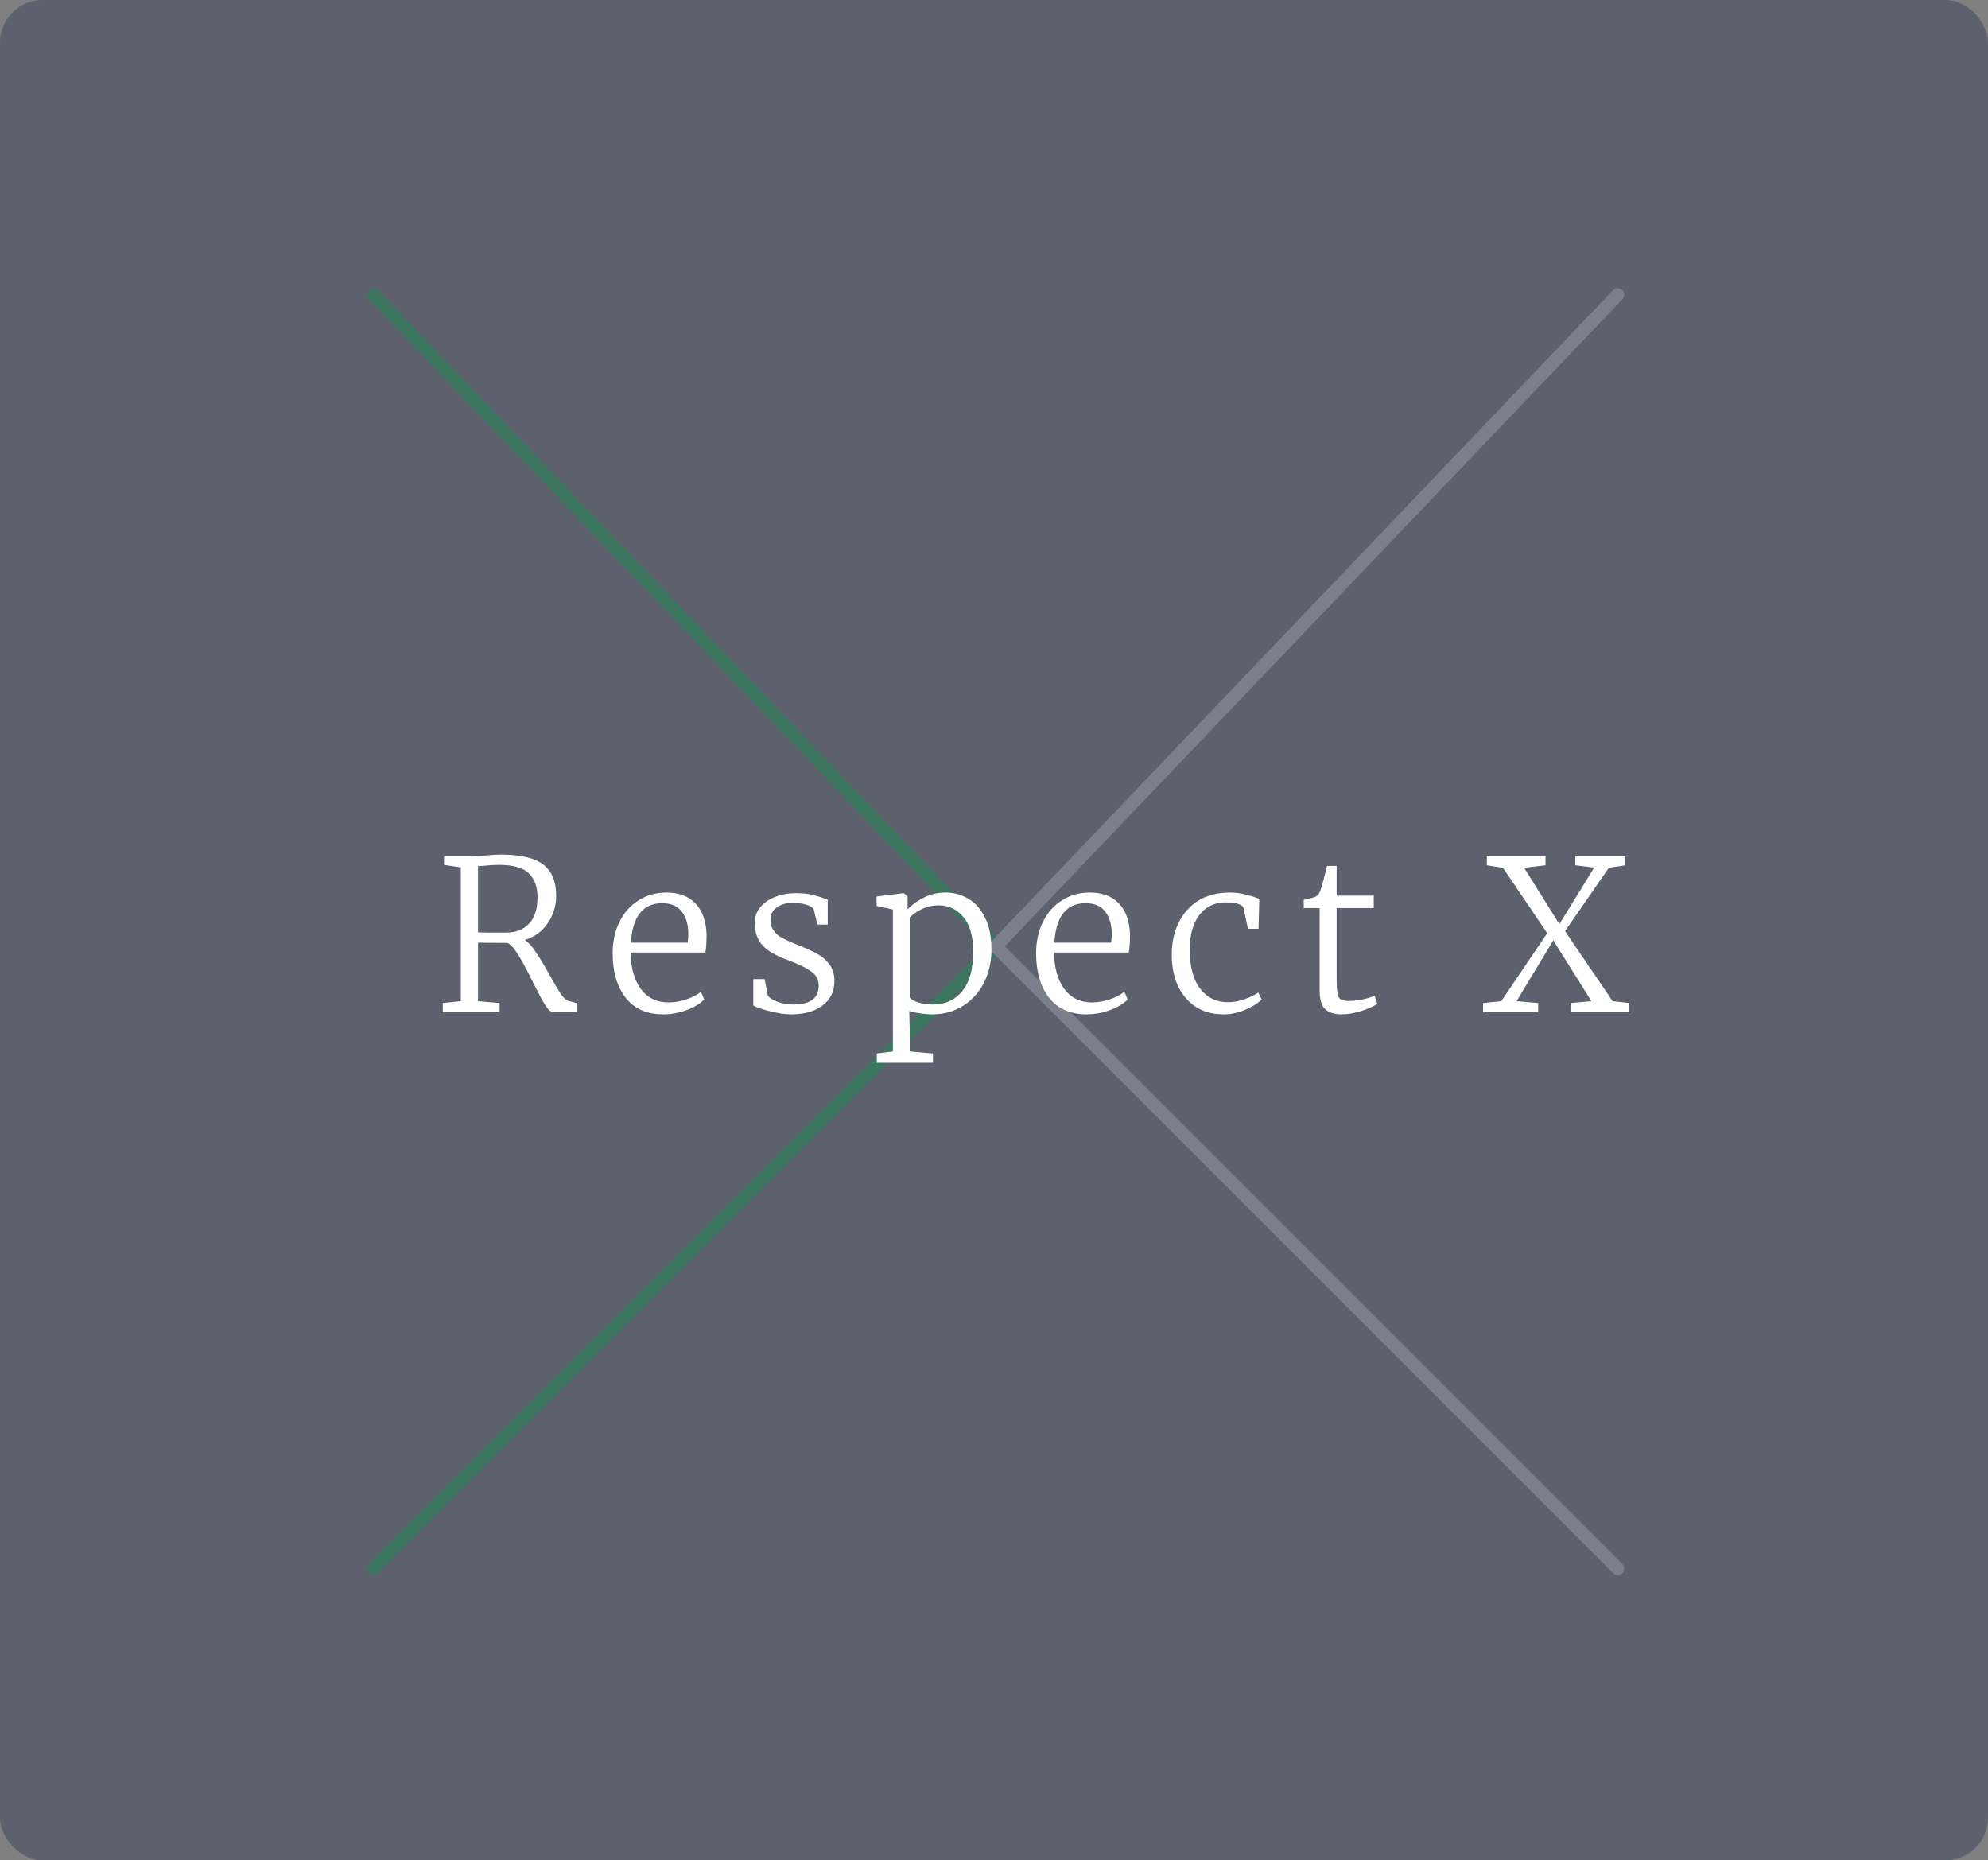 <svg width="607" height="568" viewBox="0 0 607 568" fill="none" xmlns="http://www.w3.org/2000/svg">
<rect x="0" y="0" width="607" height="568" fill="#808080" stroke="none"/>
<g opacity="0.51">
<path d="M114 90L303.933 288.978L114 478.911" stroke="#1FBD53" stroke-width="4" stroke-linecap="round"/>
<path d="M493.933 90L304 288.978L493.933 478.911" stroke="#D9D9D9" stroke-width="4" stroke-linecap="round"/>
</g>
<rect width="607" height="568" rx="13" fill="#1E284B" fill-opacity="0.35"/>
<path d="M135.2 306.248L140.704 305.672V264.84L135.584 264.072V261.448H143.392C144.544 261.448 146.187 261.363 148.32 261.192C150.368 261.021 151.883 260.936 152.864 260.936C158.965 260.936 163.317 261.96 165.92 264.008C168.523 266.056 169.824 269.213 169.824 273.48C169.824 276.595 168.949 279.411 167.2 281.928C165.493 284.445 163.168 286.131 160.224 286.984C161.333 287.709 162.443 288.925 163.552 290.632C164.704 292.296 166.112 294.621 167.776 297.608C169.227 300.211 170.379 302.173 171.232 303.496C172.128 304.776 172.917 305.48 173.6 305.608L176.288 306.312V309H168.8C168.117 309 167.328 308.275 166.432 306.824C165.536 305.373 164.277 303.027 162.656 299.784C160.907 296.243 159.456 293.533 158.304 291.656C157.195 289.779 156.085 288.52 154.976 287.88C149.771 287.88 146.763 287.859 145.952 287.816V305.672L152.544 306.248V309H135.2V306.248ZM154.592 284.744C157.536 284.744 159.861 283.827 161.568 281.992C163.275 280.157 164.128 277.469 164.128 273.928C164.128 270.813 163.253 268.403 161.504 266.696C159.755 264.947 156.704 264.072 152.352 264.072C150.859 264.072 149.387 264.157 147.936 264.328C146.912 264.413 146.251 264.456 145.952 264.456V284.68C146.72 284.723 148.256 284.744 150.56 284.744H154.592ZM202.487 309.704C197.538 309.704 193.719 308.019 191.031 304.648C188.386 301.235 187.063 296.712 187.063 291.08C187.063 287.453 187.767 284.232 189.175 281.416C190.583 278.6 192.524 276.424 194.999 274.888C197.516 273.309 200.332 272.52 203.447 272.52C207.244 272.52 210.188 273.608 212.279 275.784C214.412 277.96 215.564 281.096 215.735 285.192C215.735 287.837 215.607 289.715 215.351 290.824H192.567C192.567 295.304 193.57 298.973 195.575 301.832C197.623 304.648 200.482 306.056 204.151 306.056C205.943 306.056 207.778 305.736 209.655 305.096C211.532 304.456 212.983 303.688 214.007 302.792L215.031 305.16C213.794 306.44 211.98 307.528 209.591 308.424C207.244 309.277 204.876 309.704 202.487 309.704ZM209.975 287.816C210.103 286.92 210.167 285.981 210.167 285C210.124 282.184 209.442 279.944 208.119 278.28C206.839 276.616 204.855 275.784 202.167 275.784C196.322 275.784 193.143 279.795 192.631 287.816H209.975ZM234.426 303.944C234.895 304.669 235.876 305.309 237.37 305.864C238.863 306.419 240.463 306.696 242.17 306.696C247.375 306.696 249.978 304.776 249.978 300.936C249.978 299.187 249.252 297.779 247.802 296.712C246.351 295.603 243.876 294.387 240.378 293.064C236.922 291.827 234.404 290.355 232.826 288.648C231.247 286.941 230.458 284.659 230.458 281.8C230.458 279.965 231.012 278.365 232.122 277C233.274 275.635 234.788 274.589 236.666 273.864C238.586 273.096 240.655 272.712 242.874 272.712C245.05 272.712 246.863 272.904 248.314 273.288C249.807 273.672 251.279 274.141 252.73 274.696V282.312H249.594L248.442 277.64C248.143 277.085 247.375 276.616 246.138 276.232C244.943 275.848 243.62 275.656 242.17 275.656C240.122 275.656 238.458 276.125 237.178 277.064C235.898 277.96 235.258 279.176 235.258 280.712C235.258 282.077 235.578 283.208 236.218 284.104C236.858 285 237.647 285.725 238.586 286.28C239.524 286.792 240.826 287.389 242.49 288.072L243.706 288.584C246.138 289.523 248.1 290.419 249.594 291.272C251.087 292.083 252.324 293.171 253.306 294.536C254.287 295.859 254.778 297.523 254.778 299.528C254.778 302.685 253.562 305.181 251.13 307.016C248.74 308.808 245.54 309.704 241.53 309.704C239.695 309.704 237.604 309.405 235.258 308.808C232.911 308.211 231.162 307.613 230.01 307.016V298.952H233.466L234.426 303.944ZM302.719 289.928C302.719 293.597 301.973 296.947 300.479 299.976C298.986 302.963 296.853 305.331 294.079 307.08C291.349 308.829 288.213 309.704 284.671 309.704C283.477 309.704 282.218 309.597 280.895 309.384C279.573 309.213 278.485 308.979 277.631 308.68L277.759 314.12V321.032L284.863 321.672V324.488H267.711V321.672L272.639 321.032V277.704L267.647 276.616V273.736L275.839 272.712H275.967L277.119 273.736V277.64C278.485 276.232 280.149 275.037 282.111 274.056C284.074 273.032 286.271 272.52 288.703 272.52C291.178 272.52 293.482 273.139 295.615 274.376C297.749 275.613 299.455 277.533 300.735 280.136C302.058 282.739 302.719 286.003 302.719 289.928ZM286.591 276.424C284.757 276.424 283.05 276.808 281.471 277.576C279.893 278.344 278.655 279.197 277.759 280.136V304.52C278.101 305.075 278.954 305.587 280.319 306.056C281.727 306.483 283.263 306.696 284.927 306.696C288.597 306.696 291.541 305.352 293.759 302.664C296.021 299.933 297.151 295.923 297.151 290.632C297.151 285.896 296.149 282.355 294.143 280.008C292.181 277.619 289.663 276.424 286.591 276.424ZM331.777 309.704C326.828 309.704 323.009 308.019 320.321 304.648C317.676 301.235 316.353 296.712 316.353 291.08C316.353 287.453 317.057 284.232 318.465 281.416C319.873 278.6 321.814 276.424 324.289 274.888C326.806 273.309 329.622 272.52 332.737 272.52C336.534 272.52 339.478 273.608 341.569 275.784C343.702 277.96 344.854 281.096 345.025 285.192C345.025 287.837 344.897 289.715 344.641 290.824H321.857C321.857 295.304 322.86 298.973 324.865 301.832C326.913 304.648 329.772 306.056 333.441 306.056C335.233 306.056 337.068 305.736 338.945 305.096C340.822 304.456 342.273 303.688 343.297 302.792L344.321 305.16C343.084 306.44 341.27 307.528 338.881 308.424C336.534 309.277 334.166 309.704 331.777 309.704ZM339.265 287.816C339.393 286.92 339.457 285.981 339.457 285C339.414 282.184 338.732 279.944 337.409 278.28C336.129 276.616 334.145 275.784 331.457 275.784C325.612 275.784 322.433 279.795 321.921 287.816H339.265ZM357.763 291.464C357.763 288.008 358.425 284.851 359.747 281.992C361.113 279.091 363.118 276.787 365.763 275.08C368.451 273.373 371.715 272.52 375.555 272.52C377.219 272.52 378.841 272.733 380.419 273.16C381.998 273.544 383.363 273.971 384.515 274.44L384.259 283.592H381.059L379.715 277.448C379.459 276.168 377.625 275.528 374.211 275.528C370.883 275.528 368.217 276.808 366.211 279.368C364.249 281.928 363.267 285.427 363.267 289.864C363.267 295.155 364.334 299.165 366.467 301.896C368.601 304.627 371.374 305.992 374.787 305.992C376.579 305.992 378.307 305.693 379.971 305.096C381.678 304.499 383.086 303.816 384.195 303.048L385.219 305.16C383.982 306.397 382.275 307.464 380.099 308.36C377.923 309.256 375.769 309.704 373.635 309.704C370.265 309.704 367.385 308.915 364.995 307.336C362.606 305.715 360.793 303.539 359.555 300.808C358.361 298.035 357.763 294.92 357.763 291.464ZM409.782 309.704C407.521 309.704 405.814 309.192 404.662 308.168C403.51 307.101 402.934 305.224 402.934 302.536V277.256H398.07V274.76C400.203 274.291 401.441 273.949 401.782 273.736C402.422 273.395 402.891 272.733 403.19 271.752C403.446 271.112 403.787 269.96 404.214 268.296C404.641 266.632 404.961 265.331 405.174 264.392H408.118V273.48H419.446V277.256H408.118V297.992C408.118 300.467 408.203 302.216 408.374 303.24C408.545 304.221 408.886 304.861 409.398 305.16C409.91 305.459 410.806 305.608 412.086 305.608C413.323 305.608 414.71 305.437 416.246 305.096C417.782 304.755 418.934 304.392 419.702 304.008L420.534 306.44C419.553 307.208 417.931 307.955 415.67 308.68C413.409 309.363 411.446 309.704 409.782 309.704ZM472.41 284.936L458.906 264.968L453.978 264.2V261.448H471.898V264.2L465.37 264.968L476.122 282.184L486.746 264.904L480.986 264.2V261.448H496.282V264.2L491.226 264.968L477.85 284.296L492.378 305.672L497.498 306.248V309H479.642V306.248L485.914 305.672L474.266 287.112L463.066 305.672L469.658 306.248V309H452.826V306.248L458.394 305.672L472.41 284.936Z" fill="white"/>
</svg>
